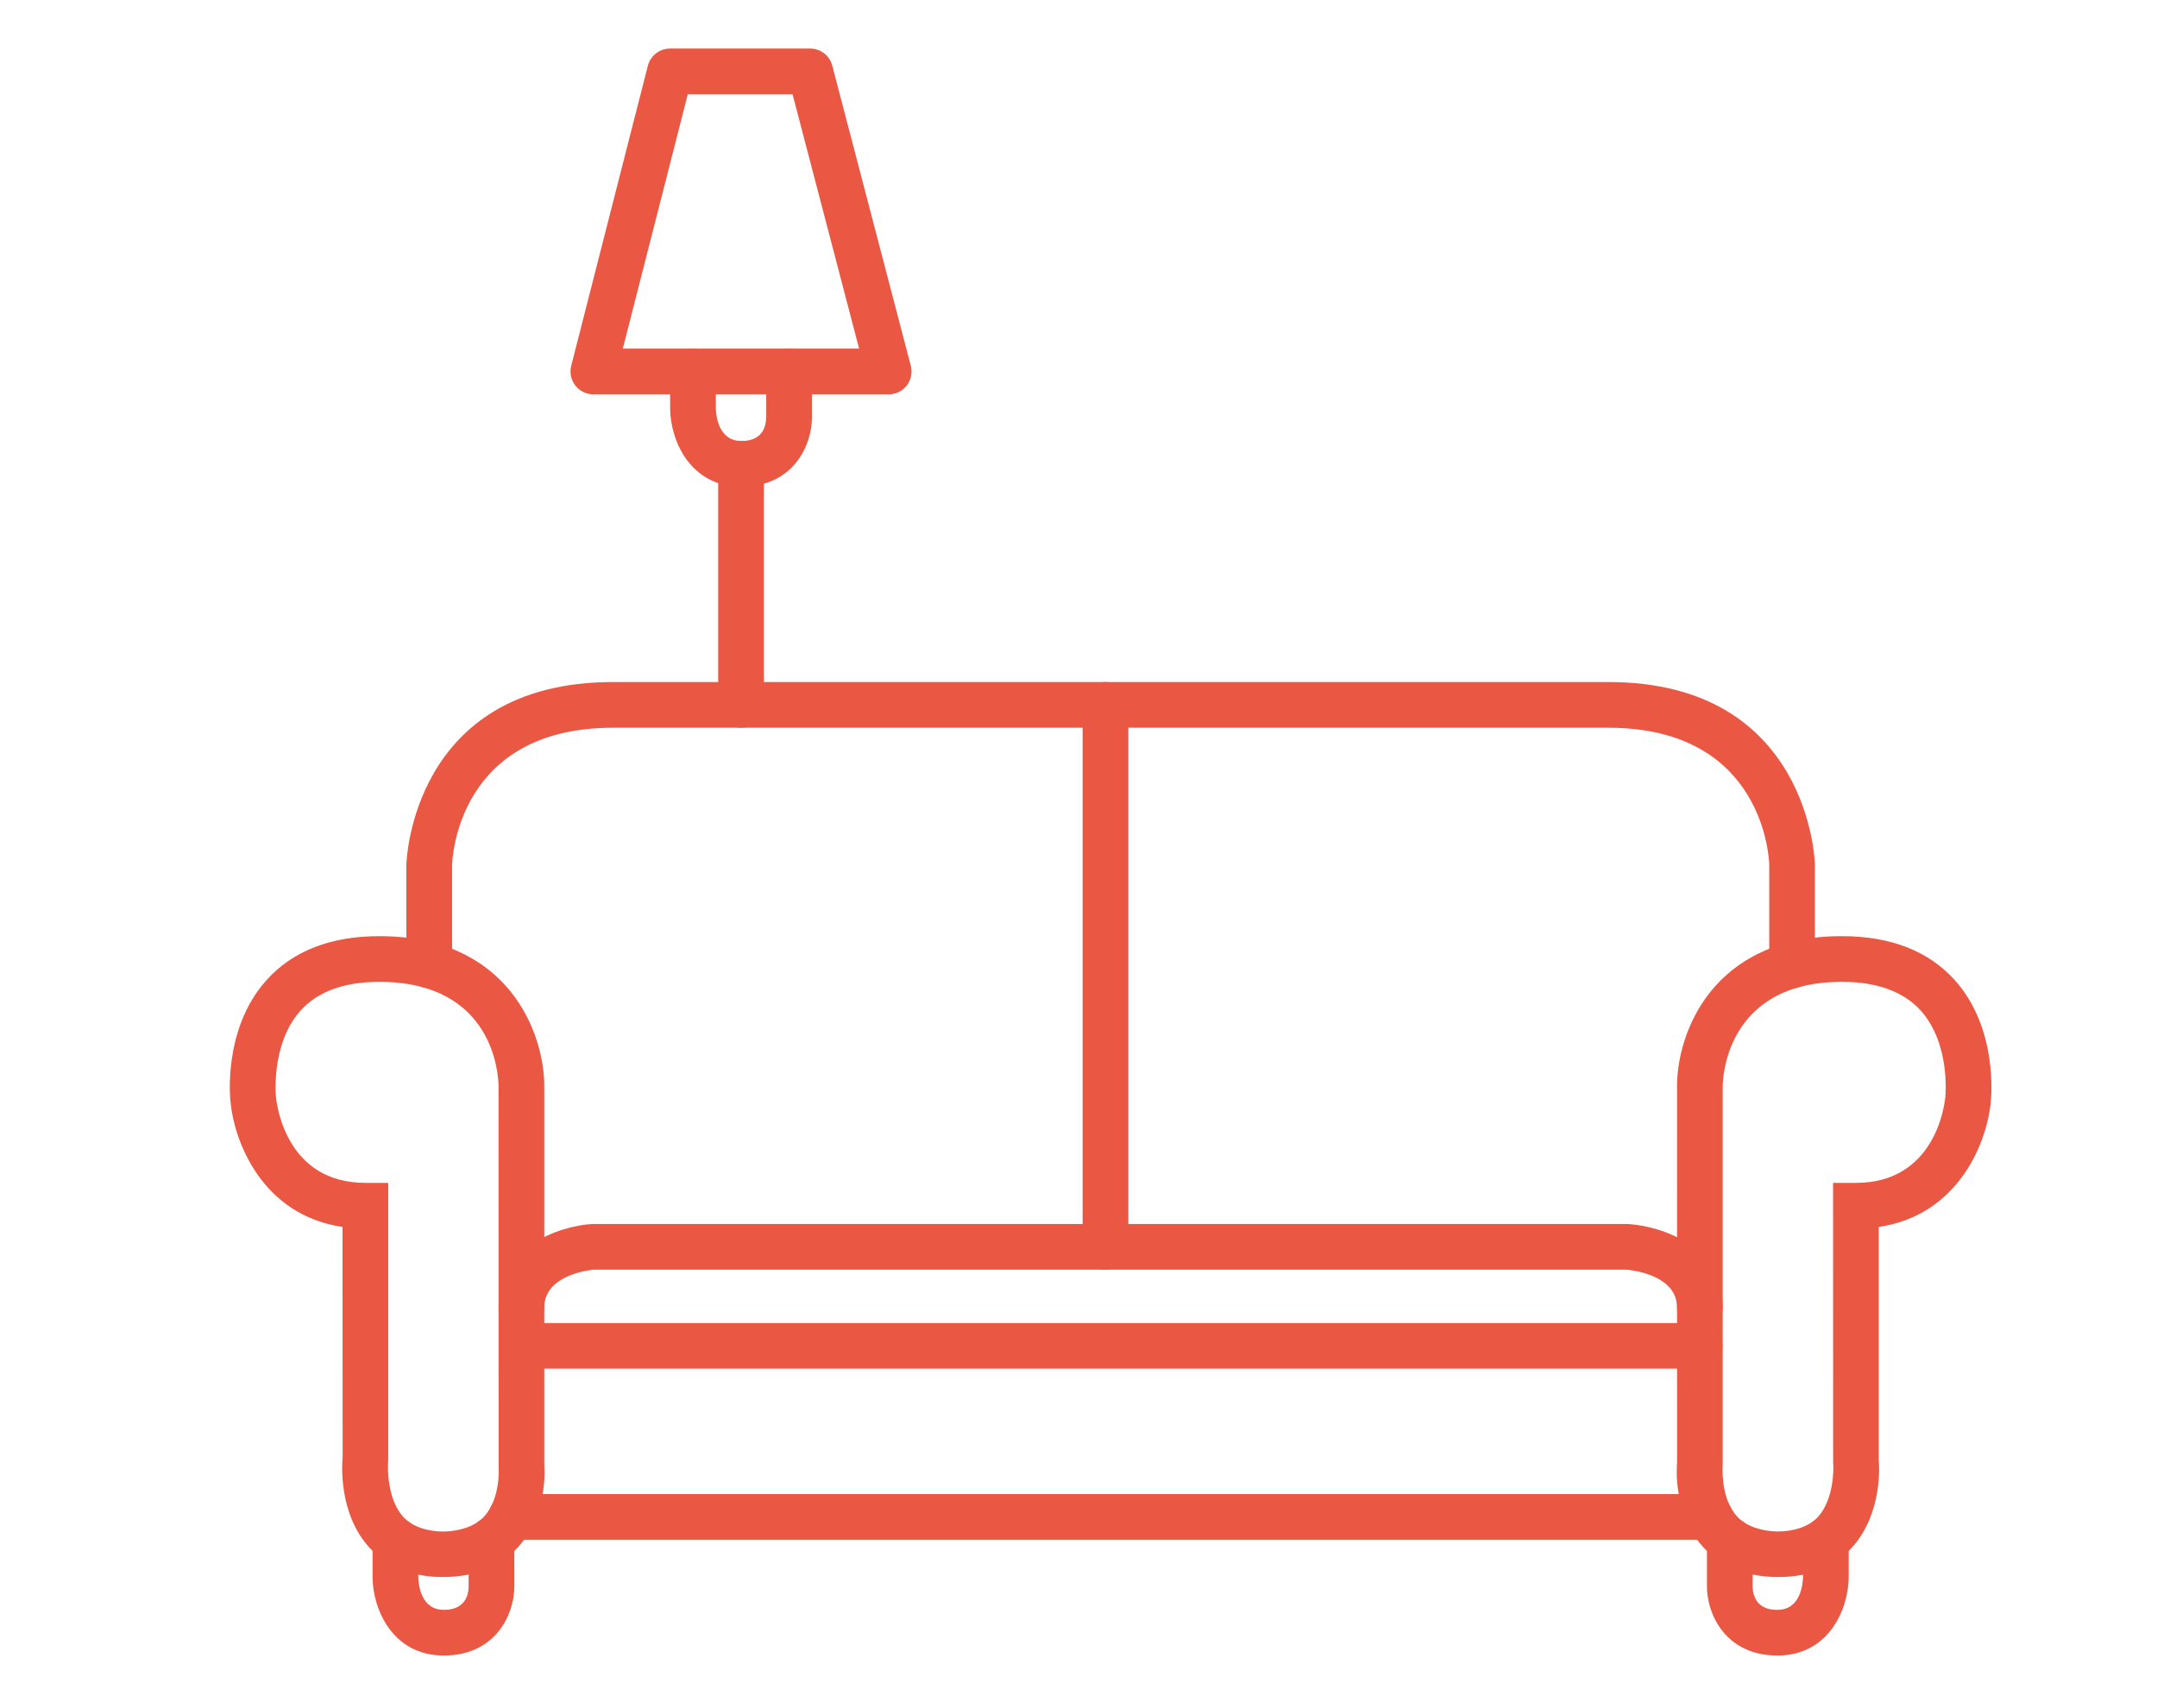 <?xml version="1.0" encoding="utf-8"?>
<!-- Generator: Adobe Illustrator 17.0.0, SVG Export Plug-In . SVG Version: 6.00 Build 0)  -->
<!DOCTYPE svg PUBLIC "-//W3C//DTD SVG 1.1//EN" "http://www.w3.org/Graphics/SVG/1.1/DTD/svg11.dtd">
<svg version="1.1" id="Layer_1" xmlns="http://www.w3.org/2000/svg" xmlns:xlink="http://www.w3.org/1999/xlink" x="0px" y="0px"
	 width="229.116px" height="181.416px" viewBox="0 0 229.116 181.416" enable-background="new 0 0 229.116 181.416"
	 xml:space="preserve">
<g display="none">
	<g display="inline">
		<defs>
			<rect id="SVGID_1_" x="-26" y="-49.46" width="283.46" height="283.46"/>
		</defs>
		<clipPath id="SVGID_2_">
			<use xlink:href="#SVGID_1_"  overflow="visible"/>
		</clipPath>
		<path clip-path="url(#SVGID_2_)" fill="#EA5843" d="M225.789,181.416h-16.931c-1.84,0-3.327-1.486-3.327-3.326V6.446
			c0-1.84,1.487-3.331,3.327-3.331h16.931c1.84,0,3.327,1.491,3.327,3.331V178.09C229.116,179.93,227.629,181.416,225.789,181.416
			 M212.185,174.763h10.277V9.778h-10.277V174.763z"/>
	</g>
	<g display="inline">
		<defs>
			<rect id="SVGID_3_" x="-26" y="-49.46" width="283.46" height="283.46"/>
		</defs>
		<clipPath id="SVGID_4_">
			<use xlink:href="#SVGID_3_"  overflow="visible"/>
		</clipPath>
		<path clip-path="url(#SVGID_4_)" fill="#EA5843" d="M144.284,181.416h-16.931c-1.84,0-3.327-1.486-3.327-3.326V6.446
			c0-1.84,1.487-3.331,3.327-3.331h16.931c1.84,0,3.326,1.491,3.326,3.331V178.09C147.61,179.93,146.124,181.416,144.284,181.416
			 M130.68,174.763h10.277V9.778H130.68V174.763z"/>
	</g>
	<g display="inline">
		<defs>
			<rect id="SVGID_5_" x="-26" y="-49.46" width="283.46" height="283.46"/>
		</defs>
		<clipPath id="SVGID_6_">
			<use xlink:href="#SVGID_5_"  overflow="visible"/>
		</clipPath>
		<path clip-path="url(#SVGID_6_)" fill="#EA5843" d="M207.359,35.458h-62.866c-1.791,0-3.238-1.492-3.238-3.332
			c0-1.839,1.447-3.331,3.238-3.331h62.866c1.791,0,3.238,1.492,3.238,3.331C210.597,33.966,209.15,35.458,207.359,35.458"/>
	</g>
	<g display="inline">
		<defs>
			<rect id="SVGID_7_" x="-26" y="-49.46" width="283.46" height="283.46"/>
		</defs>
		<clipPath id="SVGID_8_">
			<use xlink:href="#SVGID_7_"  overflow="visible"/>
		</clipPath>
		<path clip-path="url(#SVGID_8_)" fill="#EA5843" d="M207.359,100.041h-62.866c-1.791,0-3.238-1.491-3.238-3.331
			s1.447-3.332,3.238-3.332h62.866c1.791,0,3.238,1.492,3.238,3.332S209.15,100.041,207.359,100.041"/>
	</g>
	<g display="inline">
		<defs>
			<rect id="SVGID_9_" x="-26" y="-49.46" width="283.46" height="283.46"/>
		</defs>
		<clipPath id="SVGID_10_">
			<use xlink:href="#SVGID_9_"  overflow="visible"/>
		</clipPath>
		<path clip-path="url(#SVGID_10_)" fill="#EA5843" d="M37.08,181.426c-2.263,0-19.408-0.316-28.733-9.516
			c-3.982-3.93-6.003-8.865-6.003-14.682c0-28.798,21.211-31.409,21.429-31.428l9.074-0.019L124.992,33.4
			c1.301-1.311,3.41-1.306,4.712-0.005c1.301,1.296,1.31,3.406,0.009,4.706l-93.126,93.358c-0.622,0.632-1.473,0.976-2.356,0.976
			H24.126c-0.251,0.055-15.119,2.156-15.119,24.793c0,4.023,1.315,7.276,4.014,9.943c7.843,7.722,24.147,7.685,24.24,7.592h24.797
			l62.925-63.57c1.291-1.311,3.401-1.311,4.711-0.029c1.311,1.301,1.32,3.402,0.029,4.712l-63.911,64.555
			c-0.622,0.633-1.477,0.985-2.364,0.985h-26.14C37.27,181.416,37.196,181.426,37.08,181.426"/>
	</g>
</g>
<g display="none">
	<g display="inline">
		<defs>
			<rect id="SVGID_11_" x="11.324" y="-12.942" width="208.734" height="208.734"/>
		</defs>
		<clipPath id="SVGID_12_">
			<use xlink:href="#SVGID_11_"  overflow="visible"/>
		</clipPath>
		<g clip-path="url(#SVGID_12_)">
			<defs>
				<rect id="SVGID_13_" x="11.324" y="-12.942" width="208.734" height="208.734"/>
			</defs>
			<clipPath id="SVGID_14_">
				<use xlink:href="#SVGID_13_"  overflow="visible"/>
			</clipPath>
			<path clip-path="url(#SVGID_14_)" fill="#EA5843" d="M174.889,163.875H56.493c-5.722,0-10.379-4.652-10.379-10.37V18.304
				c0-5.719,4.656-10.374,10.379-10.374h118.396c5.728,0,10.379,4.655,10.379,10.374v135.201
				C185.268,159.223,180.617,163.875,174.889,163.875 M56.493,14.307c-2.205,0-4.002,1.792-4.002,3.998v135.201
				c0,2.205,1.797,4.001,4.002,4.001h118.396c2.205,0,4.011-1.796,4.011-4.001V18.304c0-2.205-1.806-3.998-4.011-3.998H56.493z"/>
			<path clip-path="url(#SVGID_14_)" fill="#EA5843" d="M169.118,174.92H62.264c-1.761,0-3.189-1.423-3.189-3.184V160.69
				c0-1.761,1.428-3.183,3.189-3.183h106.853c1.761,0,3.183,1.423,3.183,3.183v11.046
				C172.301,173.497,170.879,174.92,169.118,174.92 M65.452,168.553h100.482v-4.678H65.452V168.553z"/>
			<path clip-path="url(#SVGID_14_)" fill="#EA5843" d="M182.084,44.015H49.302c-1.761,0-3.189-1.427-3.189-3.189
				c0-1.761,1.428-3.189,3.189-3.189h132.782c1.761,0,3.183,1.428,3.183,3.189C185.267,42.588,183.846,44.015,182.084,44.015"/>
			<path clip-path="url(#SVGID_14_)" fill="#EA5843" d="M115.691,147.333c-24.781,0-44.943-20.161-44.943-44.938
				c0-24.776,20.161-44.938,44.943-44.938s44.943,20.161,44.943,44.938C160.634,127.172,140.472,147.333,115.691,147.333
				 M115.691,63.833c-21.264,0-38.566,17.298-38.566,38.561c0,21.264,17.302,38.571,38.566,38.571
				c21.268,0,38.574-17.306,38.574-38.571C154.265,81.131,136.959,63.833,115.691,63.833"/>
			<path clip-path="url(#SVGID_14_)" fill="#EA5843" d="M115.691,137.07c-19.121,0-34.675-15.555-34.675-34.675
				S96.57,67.72,115.691,67.72c19.116,0,34.671,15.554,34.671,34.675S134.807,137.07,115.691,137.07 M115.691,74.096
				c-15.603,0-28.298,12.695-28.298,28.298c0,15.608,12.695,28.308,28.298,28.308s28.303-12.7,28.303-28.308
				C143.994,86.791,131.294,74.096,115.691,74.096"/>
		</g>
	</g>
</g>
<g>
	<g>
		<defs>
			<rect id="SVGID_15_" x="0.162" y="-26.24" width="233.896" height="233.896"/>
		</defs>
		<clipPath id="SVGID_16_">
			<use xlink:href="#SVGID_15_"  overflow="visible"/>
		</clipPath>
		<g clip-path="url(#SVGID_16_)">
			<defs>
				<rect id="SVGID_17_" x="0.162" y="-26.24" width="233.896" height="233.896"/>
			</defs>
			<clipPath id="SVGID_18_">
				<use xlink:href="#SVGID_17_"  overflow="visible"/>
			</clipPath>
			<path clip-path="url(#SVGID_18_)" fill="#EA5843" d="M188.897,167.545c-3.38,0-6.056-1.064-7.973-3.164
				c-3.197-3.509-2.838-8.467-2.784-9.016l-0.007-39.978c0-5.507,3.659-15.929,17.51-15.929c5.189,0,9.233,1.582,12.023,4.704
				c4.606,5.161,3.828,12.573,3.794,12.884c-0.373,4.24-3.374,12.05-11.902,13.304v24.744c0.048,0.352,0.468,5.649-2.838,9.307
				C194.832,166.489,192.196,167.545,188.897,167.545 M195.644,104.313c-12.511,0-12.66,10.621-12.66,11.075v40.202
				c-0.007,0.25-0.264,3.577,1.551,5.541c1.883,2.053,6.646,2.133,8.569,0.027c1.598-1.748,1.706-4.803,1.612-5.833l-0.007-29.655
				h2.426c8.372,0,9.408-8.182,9.496-9.117c0.014-0.095,0.563-5.656-2.607-9.179C202.2,105.343,199.376,104.313,195.644,104.313"/>
			<path clip-path="url(#SVGID_18_)" fill="#EA5843" d="M188.796,175.884c-5.494,0-7.485-4.383-7.485-7.329v-4.904
				c0-1.342,1.083-2.426,2.424-2.426c1.342,0,2.426,1.084,2.426,2.426v4.904c0.034,1.111,0.515,2.479,2.635,2.479
				c2.431,0,2.696-2.669,2.723-3.481v-3.901c0-1.342,1.083-2.426,2.424-2.426c1.342,0,2.426,1.084,2.426,2.426v3.948
				C196.328,170.952,194.269,175.884,188.796,175.884"/>
			<path clip-path="url(#SVGID_18_)" fill="#EA5843" d="M47.045,167.545c-3.298,0-5.926-1.056-7.82-3.143
				c-3.309-3.651-2.892-8.954-2.832-9.544l-0.013-24.507c-8.525-1.253-11.525-9.063-11.901-13.365
				c-0.031-0.25-0.813-7.661,3.8-12.823c2.784-3.122,6.828-4.704,12.017-4.704c13.856,0,17.517,10.422,17.517,15.929v40.202
				c0.04,0.325,0.403,5.283-2.798,8.792C53.104,166.482,50.421,167.545,47.045,167.545 M40.295,104.313
				c-3.746,0-6.571,1.036-8.396,3.082c-3.126,3.502-2.598,9.049-2.591,9.11c0.095,0.983,1.128,9.165,9.5,9.165h2.428v29.426
				c-0.105,1.259,0.007,4.314,1.602,6.062c1.923,2.12,6.675,2.026,8.572-0.027c1.812-1.964,1.558-5.291,1.555-5.325l-0.01-40.418
				C52.946,114.263,52.492,104.313,40.295,104.313"/>
			<path clip-path="url(#SVGID_18_)" fill="#EA5843" d="M190.353,104.983c-1.341,0-2.424-1.083-2.424-2.424V91.863
				c-0.014-0.549-0.536-14.547-17.097-14.547H65.114c-16.558,0-17.081,13.998-17.094,14.594v10.649c0,1.341-1.088,2.424-2.428,2.424
				s-2.428-1.083-2.428-2.424V91.863c0.003-0.23,0.549-19.403,21.951-19.403h105.718c21.398,0,21.946,19.173,21.946,19.366v10.734
				C192.778,103.9,191.694,104.983,190.353,104.983"/>
			<path clip-path="url(#SVGID_18_)" fill="#EA5843" d="M180.559,141.338c-1.342,0-2.425-1.083-2.425-2.425
				c0-3.59-5.168-4.01-5.392-4.023H63.027c-0.054,0.013-5.215,0.433-5.215,4.023c0,1.342-1.088,2.425-2.429,2.425
				c-1.341,0-2.428-1.083-2.428-2.425c0-6.51,6.486-8.65,9.917-8.874h110.038c3.591,0.224,10.073,2.364,10.073,8.874
				C182.983,140.255,181.9,141.338,180.559,141.338"/>
			<path clip-path="url(#SVGID_18_)" fill="#EA5843" d="M180.531,145.409H55.407c-1.341,0-2.428-1.083-2.428-2.425
				c0-1.341,1.088-2.425,2.428-2.425h125.124c1.342,0,2.425,1.084,2.425,2.425C182.957,144.326,181.873,145.409,180.531,145.409"/>
			<path clip-path="url(#SVGID_18_)" fill="#EA5843" d="M181.629,163.583H54.314c-1.342,0-2.428-1.083-2.428-2.425
				c0-1.341,1.087-2.425,2.428-2.425h127.315c1.341,0,2.424,1.084,2.424,2.425C184.053,162.5,182.97,163.583,181.629,163.583"/>
			<path clip-path="url(#SVGID_18_)" fill="#EA5843" d="M47.147,175.884c-5.473,0-7.526-4.932-7.573-8.251v-3.982
				c0-1.342,1.088-2.426,2.428-2.426c1.342,0,2.428,1.084,2.428,2.426v3.948c0.024,0.766,0.288,3.434,2.716,3.434
				c2.374,0,2.631-1.734,2.631-2.479v-4.904c0-1.342,1.088-2.426,2.428-2.426c1.341,0,2.428,1.084,2.428,2.426v4.904
				C54.635,171.501,52.64,175.884,47.147,175.884"/>
			<path clip-path="url(#SVGID_18_)" fill="#EA5843" d="M117.424,134.889c-1.341,0-2.428-1.083-2.428-2.424V74.888
				c0-1.342,1.088-2.428,2.428-2.428c1.341,0,2.428,1.087,2.428,2.428v57.577C119.853,133.806,118.765,134.889,117.424,134.889"/>
			<path clip-path="url(#SVGID_18_)" fill="#EA5843" d="M78.712,77.316c-1.341,0-2.428-1.087-2.428-2.428V49.28
				c0-1.342,1.088-2.428,2.428-2.428c1.341,0,2.428,1.087,2.428,2.428v25.608C81.141,76.229,80.053,77.316,78.712,77.316"/>
			<path clip-path="url(#SVGID_18_)" fill="#EA5843" d="M78.753,51.708c-5.473,0-7.526-4.938-7.573-8.254v-3.986
				c0-1.341,1.088-2.428,2.428-2.428c1.342,0,2.428,1.088,2.428,2.428v3.952c0.024,0.766,0.288,3.431,2.716,3.431
				c2.123,0,2.604-1.365,2.635-2.51v-4.873c0-1.341,1.088-2.428,2.428-2.428c1.342,0,2.428,1.088,2.428,2.428v4.904
				C86.245,47.322,84.25,51.708,78.753,51.708"/>
			<path clip-path="url(#SVGID_18_)" fill="#EA5843" d="M94.397,41.896h-31.37c-0.748,0-1.456-0.346-1.917-0.938
				c-0.46-0.592-0.62-1.365-0.437-2.09l8.142-31.88c0.278-1.077,1.243-1.829,2.354-1.829h14.889c1.103,0,2.069,0.745,2.347,1.815
				l8.338,31.88c0.193,0.724,0.034,1.5-0.427,2.097C95.86,41.547,95.149,41.896,94.397,41.896 M66.154,37.04h25.1l-7.068-27.024
				h-11.13L66.154,37.04z"/>
		</g>
	</g>
</g>
</svg>
